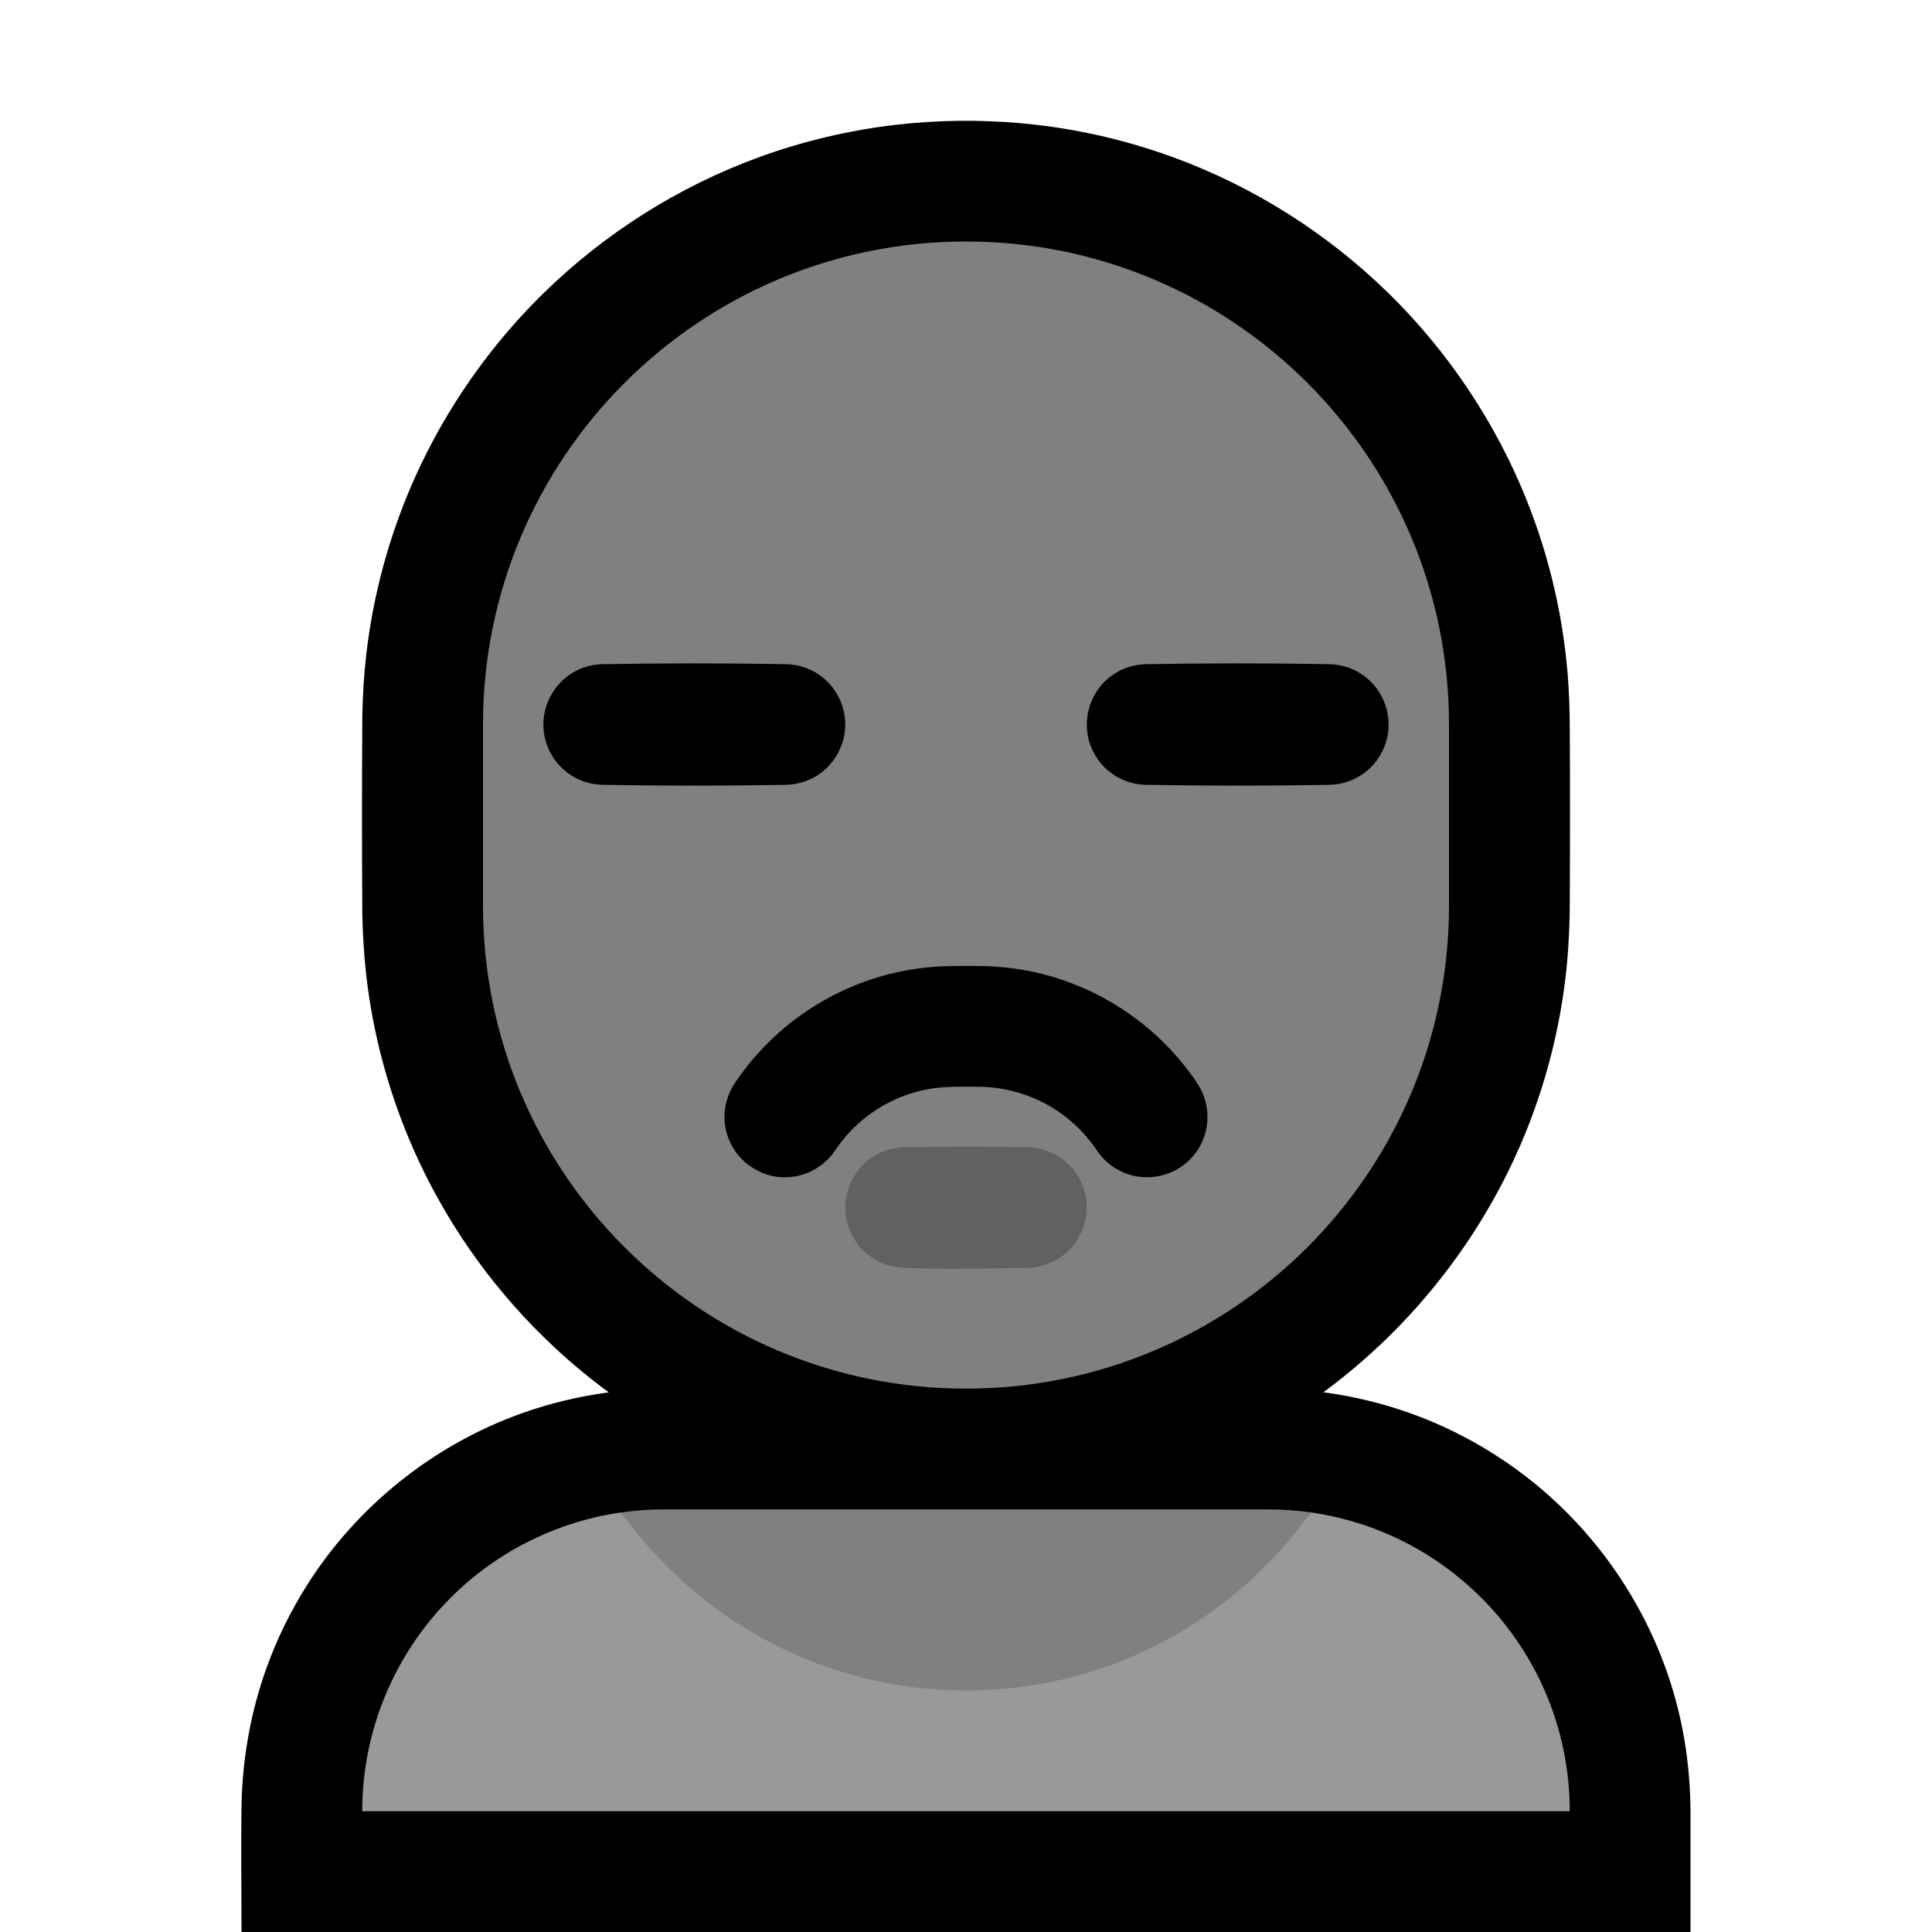 <?xml version="1.0" encoding="UTF-8"?>
<!DOCTYPE svg  PUBLIC '-//W3C//DTD SVG 1.1//EN'  'http://www.w3.org/Graphics/SVG/1.1/DTD/svg11.dtd'>
<svg clip-rule="evenodd" fill-rule="evenodd" stroke-linejoin="round" stroke-miterlimit="2" version="1.1" viewBox="0 0 32 32" xml:space="preserve" xmlns="http://www.w3.org/2000/svg">

    <rect id="person_pouting" width="32" height="32" fill="none"/>
    <clipPath id="_clip1">
        <rect width="32" height="32"/>
    </clipPath>
    <g clip-path="url(#_clip1)">
        <g id="outline">
            <path d="m10.083 23.062c-0.312-0.229-0.611-0.477-0.895-0.741-0.94-0.875-1.71-1.931-2.253-3.094-0.4-0.858-0.677-1.771-0.82-2.707-0.07-0.461-0.105-0.925-0.114-1.391-7e-3 -1.086-7e-3 -2.172 0-3.258 6e-3 -0.34 0.025-0.679 0.064-1.017 0.085-0.741 0.253-1.473 0.501-2.177 0.508-1.444 1.353-2.763 2.448-3.832 1.009-0.985 2.224-1.753 3.548-2.238 0.739-0.27 1.51-0.452 2.292-0.542 0.338-0.039 0.677-0.058 1.017-0.064 0.13-1e-3 0.129-1e-3 0.258 0 0.34 6e-3 0.679 0.025 1.017 0.064 0.782 0.089 1.553 0.272 2.292 0.542 1.324 0.485 2.539 1.253 3.548 2.238 1.095 1.069 1.94 2.388 2.448 3.832 0.248 0.704 0.416 1.436 0.501 2.177 0.039 0.338 0.058 0.677 0.064 1.017 7e-3 1.086 7e-3 2.172 0 3.258-7e-3 0.382-0.031 0.763-0.079 1.142-0.104 0.82-0.311 1.627-0.614 2.396-0.689 1.747-1.876 3.281-3.386 4.393 0.019 3e-3 0.037 5e-3 0.056 8e-3 0.657 0.092 1.301 0.278 1.906 0.551 0.564 0.255 1.094 0.586 1.572 0.98 1.112 0.918 1.927 2.177 2.303 3.569 0.162 0.596 0.239 1.209 0.243 1.826v2.006h-24c0-0.725-0.011-1.451 2e-3 -2.176 0.023-0.746 0.156-1.482 0.408-2.186 0.172-0.482 0.399-0.945 0.672-1.379 0.829-1.312 2.094-2.326 3.556-2.849 0.47-0.168 0.954-0.283 1.445-0.348z"/>
        </g>
        <g id="emoji">
            <path d="m21.709 25.05c2.425 0.344 4.291 2.429 4.291 4.95h-20v-2e-3c0-1.326 0.527-2.597 1.464-3.534 0.769-0.769 1.763-1.262 2.828-1.414 1.269 1.785 10.148 1.785 11.417 0z" fill="#999"/>
            <path d="m10.292 25.05c0.232-0.033 0.468-0.05 0.706-0.05h10.002c0.241 0 0.477 0.017 0.709 0.05-1.269 1.785-3.354 2.95-5.709 2.95s-4.439-1.165-5.708-2.95z" fill="#808080"/>
            <path d="m24 12c0-4.418-3.582-8-8-8s-8 3.582-8 8v3c0 4.418 3.582 8 8 8s8-3.582 8-8v-3z" fill="#808080"/>
            <clipPath id="_clip2">
                <path d="m24 12c0-4.418-3.582-8-8-8s-8 3.582-8 8v3c0 4.418 3.582 8 8 8s8-3.582 8-8v-3z"/>
            </clipPath>
            <g clip-path="url(#_clip2)">
                <path d="m17.028 19c0.141 6e-3 0.278 0.038 0.406 0.099 0.118 0.057 0.224 0.137 0.312 0.235 0.081 0.09 0.145 0.196 0.188 0.309 0.037 0.096 0.059 0.198 0.064 0.301 0.022 0.39-0.192 0.765-0.539 0.944-0.134 0.07-0.281 0.105-0.431 0.112-0.695 9e-3 -1.39 0.028-2.084-2e-3 -0.141-9e-3 -0.277-0.045-0.403-0.11-0.116-0.06-0.221-0.143-0.305-0.243-0.078-0.093-0.14-0.2-0.18-0.315-0.125-0.359-0.032-0.768 0.237-1.037 0.073-0.073 0.157-0.134 0.248-0.181 0.134-0.07 0.281-0.105 0.431-0.112 0.685-9e-3 1.371-9e-3 2.056 0z" fill="#616161" fill-rule="nonzero"/>
                <path d="m16.266 16.001c0.338 7e-3 0.673 0.049 1.002 0.132 0.798 0.202 1.533 0.632 2.099 1.23 0.125 0.131 0.241 0.269 0.347 0.414 0.063 0.085 0.126 0.171 0.174 0.264 0.082 0.158 0.12 0.337 0.11 0.514-6e-3 0.113-0.031 0.224-0.074 0.328-0.037 0.089-0.087 0.173-0.148 0.248-0.249 0.306-0.666 0.438-1.045 0.332-0.171-0.048-0.328-0.141-0.451-0.269-0.045-0.047-0.083-0.098-0.12-0.151l6e-3 9e-3c-0.014-0.02-0.027-0.039-0.04-0.059-0.044-0.059-0.089-0.117-0.137-0.173-0.127-0.146-0.27-0.277-0.429-0.389-0.399-0.28-0.879-0.431-1.366-0.431-0.28 0-0.555-0.011-0.83 0.041-0.426 0.08-0.828 0.28-1.15 0.571-0.144 0.13-0.271 0.279-0.38 0.44l6e-3 -9e-3c-0.027 0.04-0.027 0.039-0.056 0.078-0.031 0.037-0.031 0.037-0.064 0.073-0.127 0.126-0.277 0.221-0.451 0.269-0.109 0.03-0.222 0.042-0.335 0.035-0.41-0.027-0.77-0.313-0.89-0.706-0.038-0.123-0.052-0.254-0.04-0.382s0.048-0.254 0.108-0.369c0.048-0.093 0.111-0.179 0.174-0.264 0.12-0.163 0.251-0.318 0.393-0.463 0.56-0.572 1.277-0.985 2.053-1.181 0.329-0.083 0.664-0.125 1.002-0.132 0.177-2e-3 0.355-2e-3 0.532 0zm5.769-5c0.162 8e-3 0.318 0.049 0.46 0.13 0.09 0.051 0.172 0.117 0.242 0.193 0.253 0.276 0.331 0.681 0.198 1.031-0.041 0.107-0.1 0.208-0.175 0.295-0.082 0.096-0.183 0.177-0.295 0.235-0.134 0.071-0.28 0.107-0.43 0.114-1.023 0.018-2.047 0.018-3.07 0-0.15-7e-3 -0.296-0.043-0.43-0.114-0.112-0.058-0.213-0.139-0.295-0.235-0.075-0.087-0.134-0.188-0.175-0.295-0.133-0.35-0.055-0.755 0.198-1.031 0.07-0.076 0.152-0.142 0.242-0.193 0.142-0.081 0.298-0.122 0.46-0.13 1.023-0.018 2.047-0.018 3.07 0zm-9 0c0.15 7e-3 0.296 0.043 0.43 0.114 0.112 0.058 0.213 0.139 0.295 0.235 0.075 0.087 0.134 0.188 0.175 0.295 0.037 0.097 0.058 0.2 0.064 0.303 0.019 0.374-0.179 0.736-0.504 0.921-0.142 0.081-0.298 0.122-0.46 0.13-1.023 0.018-2.047 0.018-3.07 0-0.15-7e-3 -0.296-0.043-0.43-0.114-0.112-0.058-0.213-0.139-0.295-0.235-0.075-0.087-0.134-0.188-0.175-0.295-0.037-0.097-0.058-0.2-0.064-0.303-0.019-0.374 0.179-0.736 0.504-0.921 0.142-0.081 0.298-0.122 0.46-0.13 1.023-0.018 2.047-0.018 3.07 0z"/>
            </g>
        </g>
    </g>
</svg>
